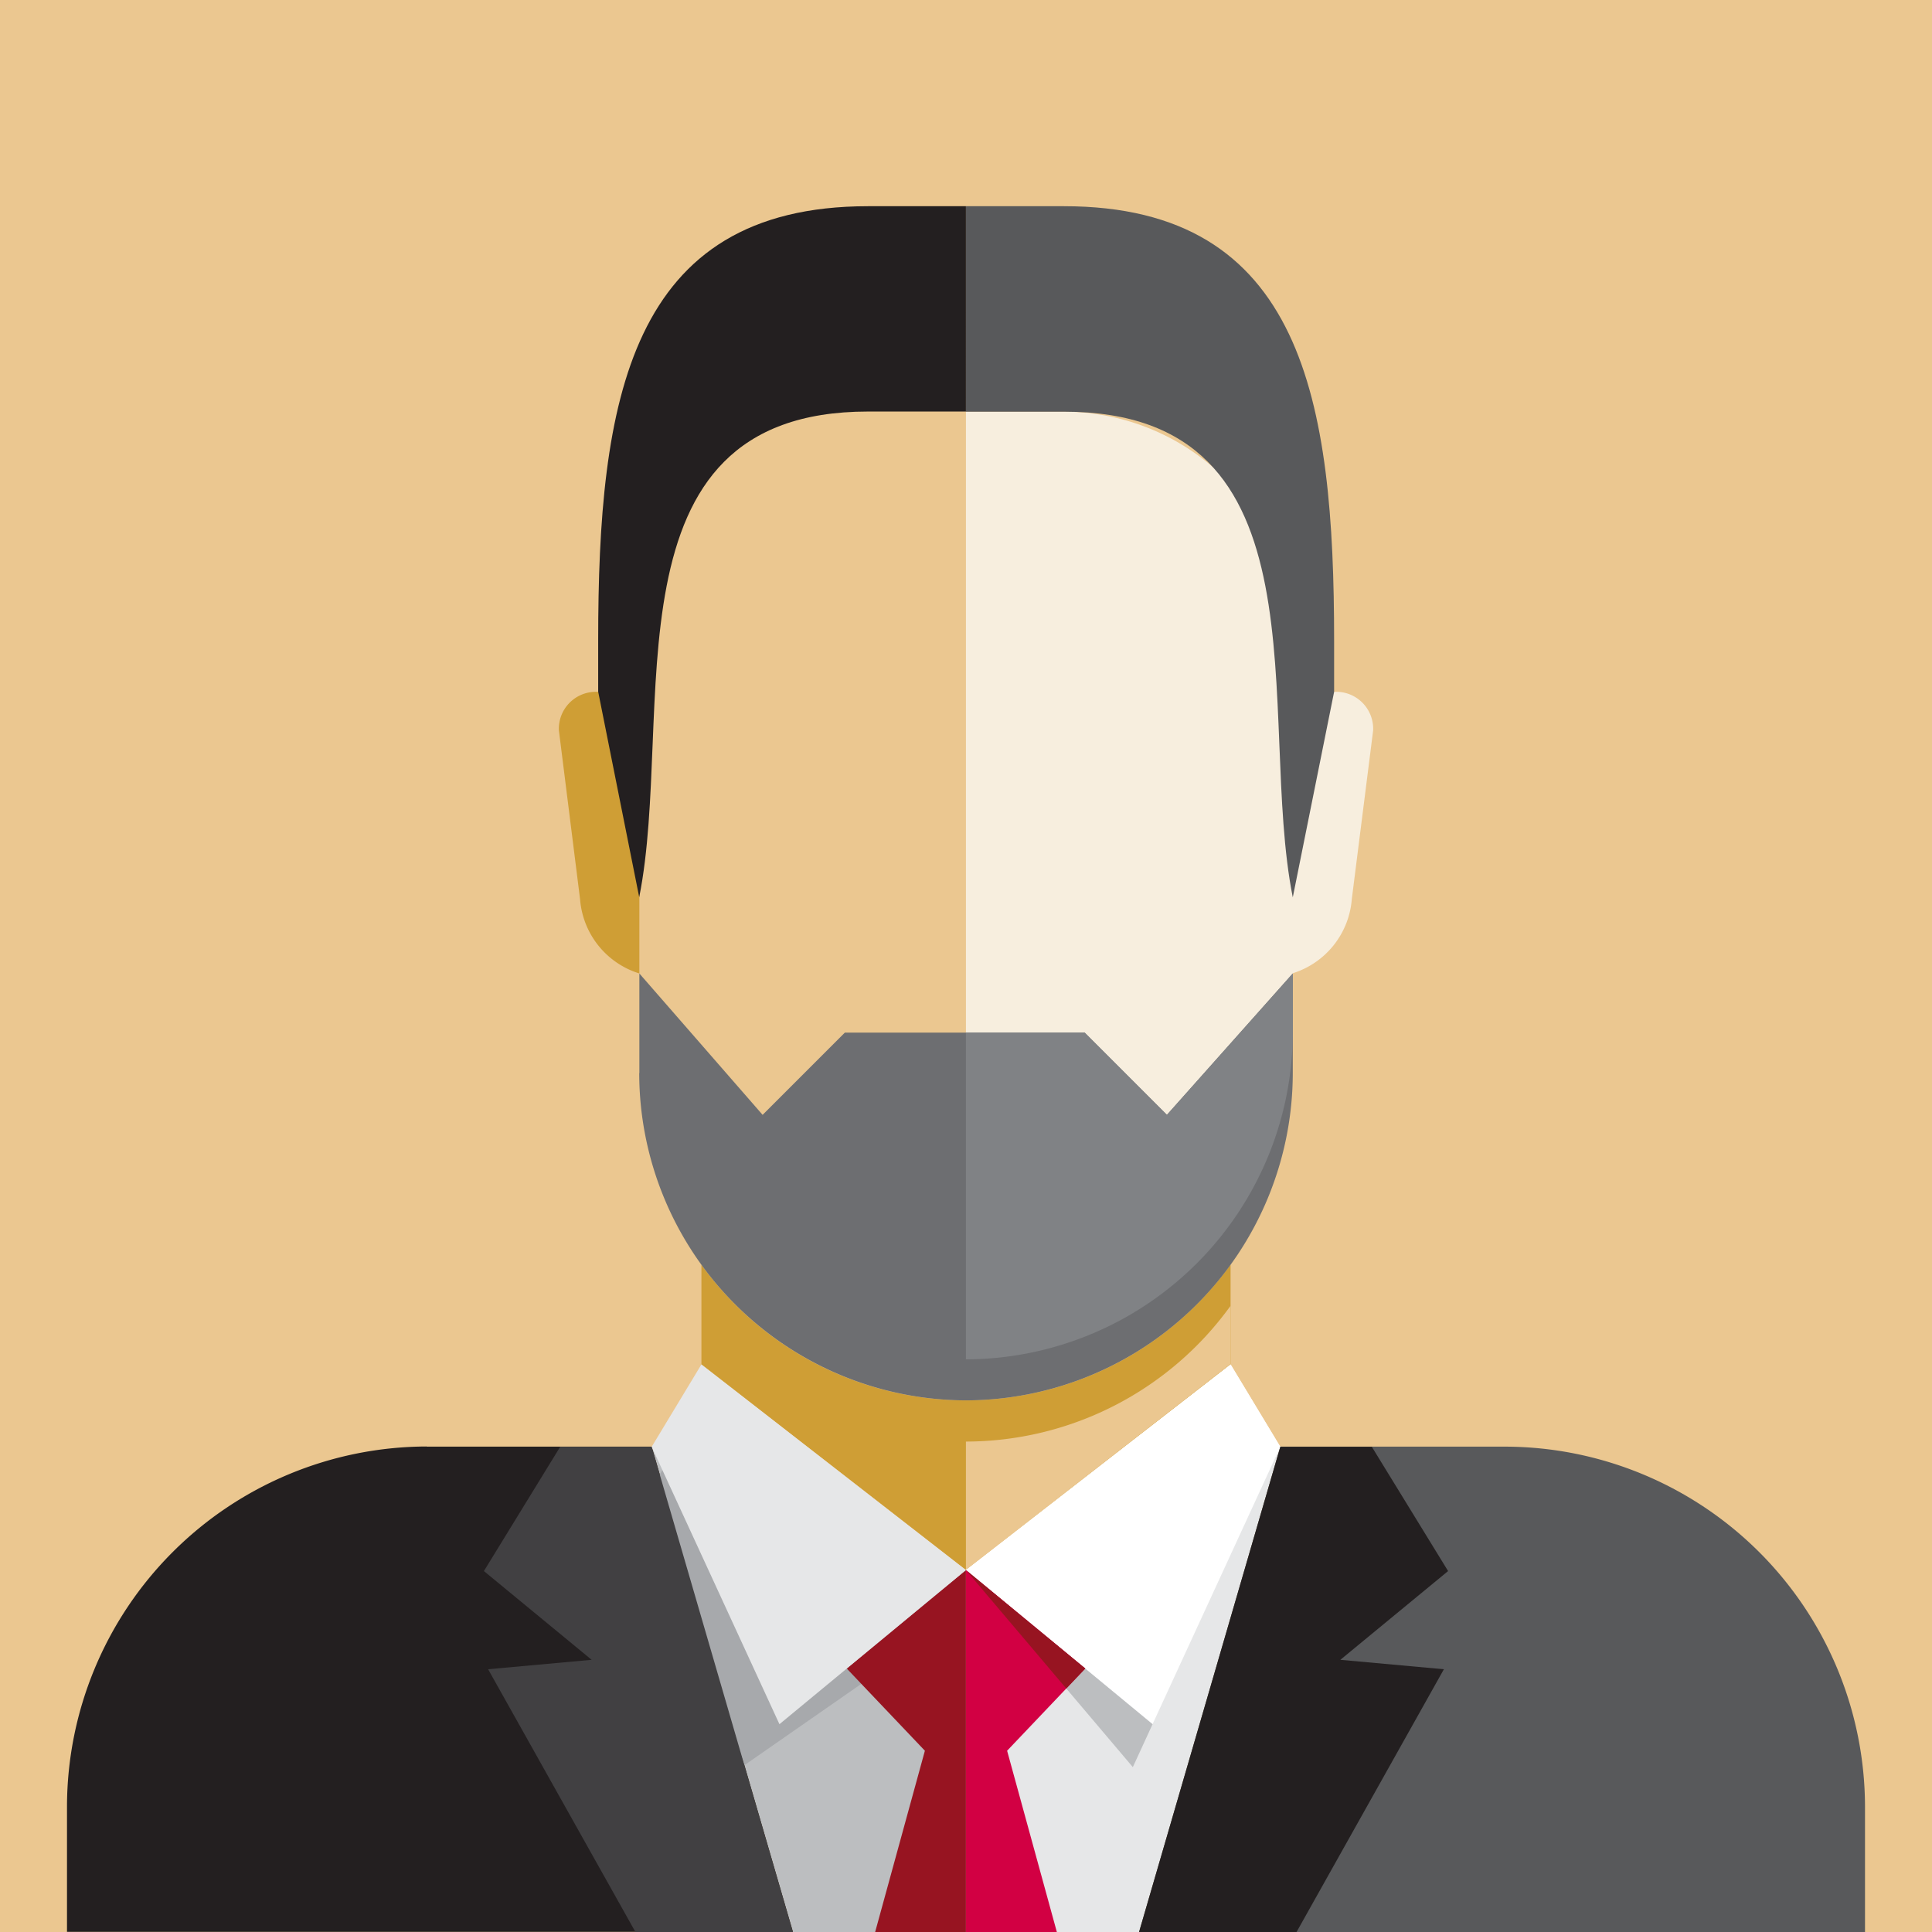 <svg xmlns="http://www.w3.org/2000/svg" viewBox="0 0 133.23 133.23"><rect x="0" y="0" width="133.23" height="133.23" fill="#333333" stroke="none"/><defs><style>.a{fill:#ebc790;}.a,.b,.c,.d,.e,.f,.g,.h,.i,.j,.k,.l,.m,.n{fill-rule:evenodd;}.b{fill:#bcbec0;}.c{fill:#e6e7e8;}.d{fill:#231f20;}.e{fill:#cf9e35;}.f{fill:#fff;}.g{fill:#a7a9ac;}.h{fill:#58595b;}.i{fill:#f7eede;}.j{fill:#6d6e71;}.k{fill:#808285;}.l{fill:#971421;}.m{fill:#d20043;}.n{fill:#414042;}</style></defs><title>img-avatar-slug-4</title><polygon class="a" points="0 133.23 133.23 133.23 133.23 0 0 0 0 133.23 0 133.23"/><polygon class="b" points="44.94 99.77 66.61 108.27 66.61 133.23 54.68 133.23 44.94 99.77 44.94 99.77"/><polygon class="c" points="66.61 108.27 88.29 99.77 78.55 133.23 66.61 133.23 66.61 108.27 66.61 108.27"/><path class="d" d="M29.42,99.76H44.94l9.74,33.46H4.62v-8.67a24.87,24.87,0,0,1,24.8-24.8Z"/><path class="a" d="M59.85,28.39A15.82,15.82,0,0,0,44.08,44.17V74A22.6,22.6,0,0,0,66.61,96.57h0A22.6,22.6,0,0,0,89.15,74V44.17A15.82,15.82,0,0,0,73.37,28.39Z"/><path class="e" d="M84.86,87.22V94.1L66.61,108.27,48.37,94.1V87.22a22.54,22.54,0,0,0,18.24,9.35h0a22.54,22.54,0,0,0,18.24-9.35Z"/><path class="e" d="M41.19,47.71h2.9V67.13A5.83,5.83,0,0,1,40,62L38.54,50.36a2.55,2.55,0,0,1,2.65-2.65Z"/><polygon class="f" points="84.86 94.09 88.29 99.77 76.65 116.06 66.61 108.27 84.86 94.09 84.86 94.09"/><polygon class="g" points="48.37 96.93 44.94 102.6 51.33 121.73 66.61 111.1 48.37 96.93 48.37 96.93"/><path class="h" d="M88.29,99.76h15.52a24.87,24.87,0,0,1,24.8,24.8v8.67H78.55l9.74-33.46Z"/><path class="i" d="M66.61,93.74A22.6,22.6,0,0,0,89.15,71.21v-27A15.82,15.82,0,0,0,73.37,28.39H66.61V93.74Z"/><path class="a" d="M84.86,90.06v4L66.61,108.27V99.41a22.54,22.54,0,0,0,18.24-9.35Z"/><path class="i" d="M92,47.71h-2.9V67.13A5.83,5.83,0,0,0,93.22,62l1.47-11.62A2.55,2.55,0,0,0,92,47.71Z"/><polygon class="f" points="84.86 94.09 88.29 99.77 79.48 118.9 66.61 108.27 84.86 94.09 84.86 94.09"/><polygon class="b" points="66.61 108.27 79.48 118.9 78.12 121.86 66.61 108.27 66.61 108.27"/><path class="h" d="M66.61,14.22h6.76C89.87,14.22,92,27.67,92,44.17v3.54L89.15,61.88c-2.52-12.6,2.73-33.49-15.77-33.49H66.61V14.22Z"/><path class="d" d="M66.61,14.22H59.86c-16.5,0-18.61,13.45-18.61,29.94v3.54l2.83,14.17c2.52-12.6-2.73-33.49,15.77-33.49h6.76V14.22Z"/><path class="j" d="M44.08,74A22.6,22.6,0,0,0,66.61,96.57h0A22.6,22.6,0,0,0,89.15,74V67.13l-8.68,9.75-5.67-5.67H58.26l-5.67,5.67-8.5-9.75V74Z"/><path class="k" d="M89.15,71.21V67.13l-8.68,9.75-5.67-5.67H66.61V93.74A22.6,22.6,0,0,0,89.15,71.21Z"/><polygon class="l" points="66.61 108.27 58.39 115.06 63.78 120.73 60.35 133.23 66.61 133.23 66.61 108.27 66.61 108.27"/><polygon class="m" points="66.61 108.27 74.84 115.06 69.45 120.73 72.88 133.23 66.61 133.23 66.61 108.27 66.61 108.27"/><polygon class="l" points="66.61 108.27 74.84 115.06 73.53 116.44 66.61 108.27 66.61 108.27"/><polygon class="d" points="88.29 99.77 94.6 99.77 99.86 108.34 92.43 114.46 99.57 115.11 89.41 133.23 78.55 133.23 88.29 99.77 88.29 99.77"/><polygon class="n" points="44.94 99.77 38.63 99.77 33.37 108.34 40.8 114.46 33.66 115.11 43.82 133.23 54.68 133.23 44.94 99.77 44.94 99.77"/><polygon class="c" points="48.37 94.09 44.94 99.77 53.75 118.9 66.61 108.27 48.37 94.09 48.37 94.09"/></svg>